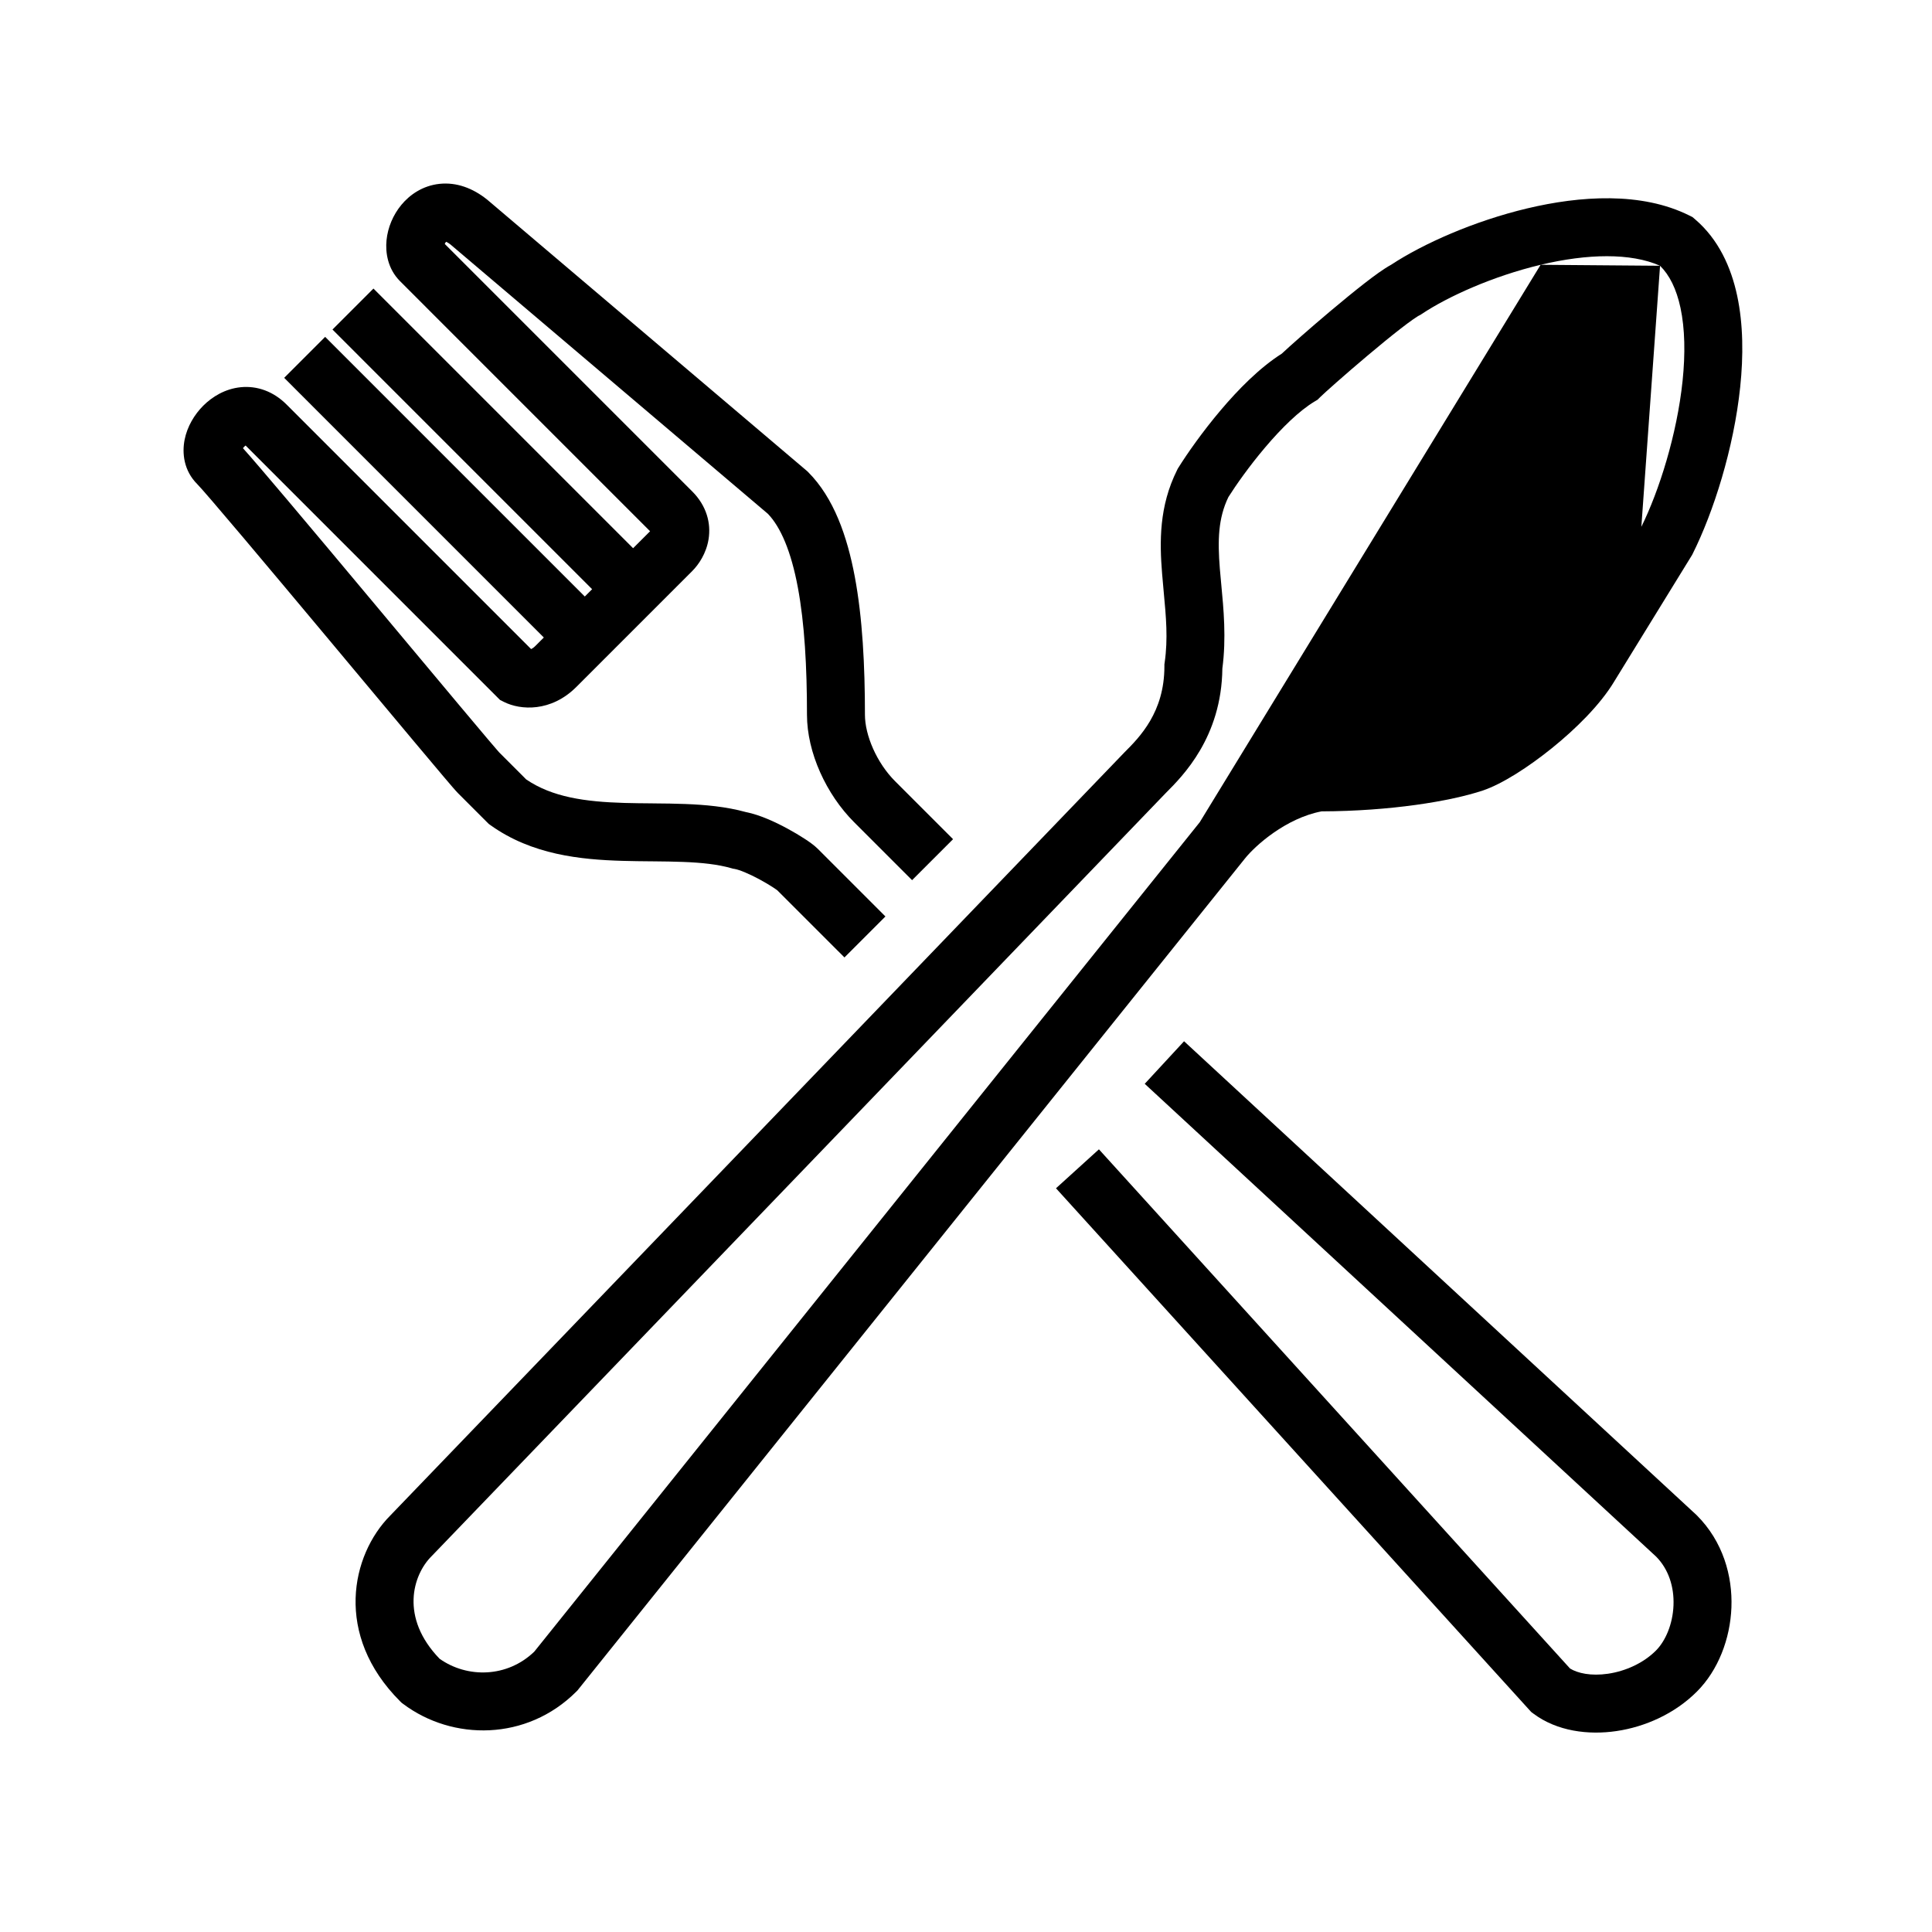 <svg width="100" height="100" viewBox="0 0 100 100" fill="none" xmlns="http://www.w3.org/2000/svg">
<rect width="100" height="100" fill="white"/>
<path fill-rule="evenodd" clip-rule="evenodd" d="M23.021 12.627C23.037 12.589 23.059 12.55 23.086 12.517C23.087 12.516 23.088 12.515 23.088 12.514C23.132 12.532 23.209 12.571 23.318 12.656L39.747 26.596C40.404 27.28 40.944 28.526 41.295 30.398C41.645 32.264 41.769 34.532 41.769 36.997C41.769 38.948 42.767 41.116 44.209 42.557L47.209 45.557L49.33 43.436L46.33 40.436C45.371 39.477 44.769 38.045 44.769 36.997C44.769 34.461 44.644 31.979 44.243 29.845C43.851 27.754 43.155 25.761 41.83 24.436L41.786 24.392L25.223 10.339L25.206 10.325C24.474 9.74 23.63 9.423 22.75 9.516C21.886 9.608 21.216 10.072 20.777 10.601C20.345 11.122 20.073 11.774 20.007 12.428C19.942 13.068 20.065 13.914 20.709 14.557C20.709 14.557 20.709 14.557 20.709 14.557L33.648 27.497L32.769 28.375L19.33 14.936L17.209 17.057L30.648 30.497L30.269 30.875L16.83 17.436L14.709 19.557L28.148 32.997L27.709 33.436C27.621 33.524 27.551 33.567 27.506 33.588C27.501 33.591 27.495 33.594 27.49 33.596L14.83 20.936C14.16 20.266 13.317 19.955 12.453 20.043C11.646 20.126 10.983 20.537 10.521 20.998C10.06 21.459 9.692 22.076 9.556 22.757C9.417 23.455 9.51 24.359 10.209 25.057C10.401 25.249 11.28 26.272 12.584 27.816C13.855 29.321 15.462 31.24 17.056 33.146C17.602 33.8 18.147 34.452 18.676 35.085C19.689 36.297 20.644 37.44 21.44 38.39C22.045 39.113 22.561 39.726 22.942 40.176C23.289 40.586 23.589 40.938 23.709 41.057L25.296 42.645L25.397 42.717C27.537 44.246 30.06 44.495 32.225 44.558C32.73 44.573 33.233 44.578 33.714 44.582C33.757 44.583 33.8 44.583 33.843 44.583C34.37 44.588 34.869 44.594 35.352 44.613C36.327 44.65 37.155 44.738 37.857 44.939L37.939 44.962L38.023 44.976C38.259 45.016 38.752 45.213 39.326 45.524C39.587 45.665 39.825 45.808 40.005 45.925C40.167 46.031 40.23 46.081 40.231 46.08C40.231 46.08 40.231 46.08 40.23 46.079L43.709 49.557L45.83 47.436L42.33 43.936C42.136 43.742 41.852 43.547 41.641 43.411C41.39 43.247 41.082 43.063 40.753 42.885C40.171 42.57 39.348 42.177 38.607 42.033C37.581 41.75 36.499 41.654 35.467 41.615C34.935 41.594 34.395 41.588 33.871 41.584L33.745 41.582C33.259 41.578 32.785 41.574 32.313 41.56C30.276 41.5 28.581 41.259 27.236 40.343L27.074 40.18L27.073 40.179L25.83 38.936C25.837 38.943 25.835 38.941 25.819 38.922C25.798 38.899 25.755 38.85 25.682 38.765C25.571 38.637 25.419 38.459 25.231 38.237C24.856 37.794 24.344 37.185 23.739 36.463C22.944 35.514 21.992 34.374 20.979 33.163C20.45 32.529 19.905 31.877 19.357 31.222C17.764 29.316 16.152 27.391 14.876 25.88C13.868 24.687 13.023 23.695 12.575 23.198C12.595 23.171 12.617 23.145 12.642 23.12C12.667 23.095 12.691 23.075 12.712 23.06L25.881 36.229L26.098 36.338C26.933 36.756 28.516 36.871 29.83 35.557L31.18 34.207L31.186 34.202L31.2 34.187L31.225 34.162L31.235 34.152L31.236 34.151L31.238 34.149L31.24 34.148L31.241 34.146L31.243 34.144L31.244 34.143L31.258 34.129L31.264 34.123L31.279 34.108L31.287 34.1L31.294 34.093L31.305 34.082L31.316 34.071L31.321 34.066L31.325 34.062L35.83 29.557C36.166 29.221 36.555 28.648 36.675 27.913C36.809 27.084 36.575 26.182 35.83 25.436L23.021 12.627ZM12.653 23.011C12.653 23.011 12.653 23.011 12.654 23.011Z" fill="black"/>
<path fill-rule="evenodd" clip-rule="evenodd" d="M85.727 80.576L59.251 56.098L61.287 53.895L87.809 78.415L87.83 78.436C89.18 79.786 89.681 81.57 89.618 83.204C89.556 84.816 88.94 86.447 87.83 87.557C86.68 88.707 85.145 89.383 83.668 89.6C82.217 89.814 80.591 89.613 79.369 88.697L79.254 88.611L54.658 61.505L56.88 59.489L81.265 86.362C81.663 86.608 82.353 86.761 83.231 86.632C84.158 86.496 85.073 86.071 85.708 85.436C86.198 84.946 86.582 84.077 86.62 83.089C86.657 82.132 86.364 81.225 85.727 80.576Z" fill="black"/>
<path fill-rule="evenodd" clip-rule="evenodd" d="M79.742 13.706C77.27 14.294 74.938 15.353 73.601 16.244L73.523 16.296L73.44 16.338C73.44 16.338 73.433 16.342 73.416 16.351C73.4 16.361 73.377 16.374 73.349 16.392C73.29 16.429 73.217 16.478 73.127 16.541C72.948 16.666 72.729 16.83 72.478 17.025C71.977 17.414 71.384 17.9 70.798 18.394C69.605 19.398 68.528 20.359 68.33 20.557L68.199 20.688L68.041 20.783C67.256 21.254 66.342 22.143 65.477 23.166C64.659 24.131 63.97 25.113 63.581 25.729C63.051 26.826 63.021 27.963 63.139 29.439C63.16 29.694 63.185 29.964 63.212 30.246C63.333 31.512 63.478 33.027 63.269 34.604C63.229 38.158 61.219 40.168 60.343 41.044L60.34 41.047L22.34 80.547L22.33 80.557C21.37 81.516 20.688 83.722 22.753 85.857C24.18 86.868 26.249 86.843 27.654 85.489L62.098 42.559M79.742 13.706C82.171 13.127 84.407 13.082 85.924 13.756ZM85.924 13.756C86.406 14.229 86.77 14.944 86.982 15.934C87.212 17.012 87.236 18.313 87.09 19.716C86.799 22.502 85.869 25.421 84.956 27.268M79.047 10.787C81.772 10.138 84.957 9.914 87.44 11.155L87.605 11.237L87.745 11.358C88.949 12.389 89.599 13.825 89.916 15.308C90.233 16.793 90.24 18.43 90.073 20.027C89.742 23.212 88.689 26.511 87.611 28.667L87.581 28.726L83.555 35.268C83.554 35.271 83.552 35.273 83.551 35.276C82.816 36.497 81.535 37.75 80.323 38.727C79.126 39.692 77.756 40.582 76.743 40.919C75.067 41.478 71.953 41.984 68.403 41.996C66.553 42.35 64.97 43.771 64.44 44.434L64.439 44.435L29.888 87.499L29.83 87.557C27.263 90.124 23.421 90.111 20.869 88.196L20.784 88.132L20.708 88.057C17.274 84.622 18.176 80.48 20.197 78.447L58.198 38.946L58.208 38.936C58.998 38.146 60.269 36.856 60.269 34.496V34.39L60.284 34.284C60.459 33.057 60.355 31.932 60.236 30.662C60.206 30.344 60.176 30.018 60.149 29.679C60.019 28.057 59.986 26.209 60.928 24.326L60.959 24.262L60.997 24.201C61.449 23.478 62.241 22.345 63.187 21.227C64.074 20.179 65.185 19.039 66.346 18.304C66.78 17.896 67.819 16.98 68.865 16.099C69.467 15.593 70.093 15.079 70.638 14.655C71.102 14.295 71.609 13.919 72.003 13.705C73.67 12.608 76.304 11.44 79.047 10.787Z" fill="black"/>
</svg>
